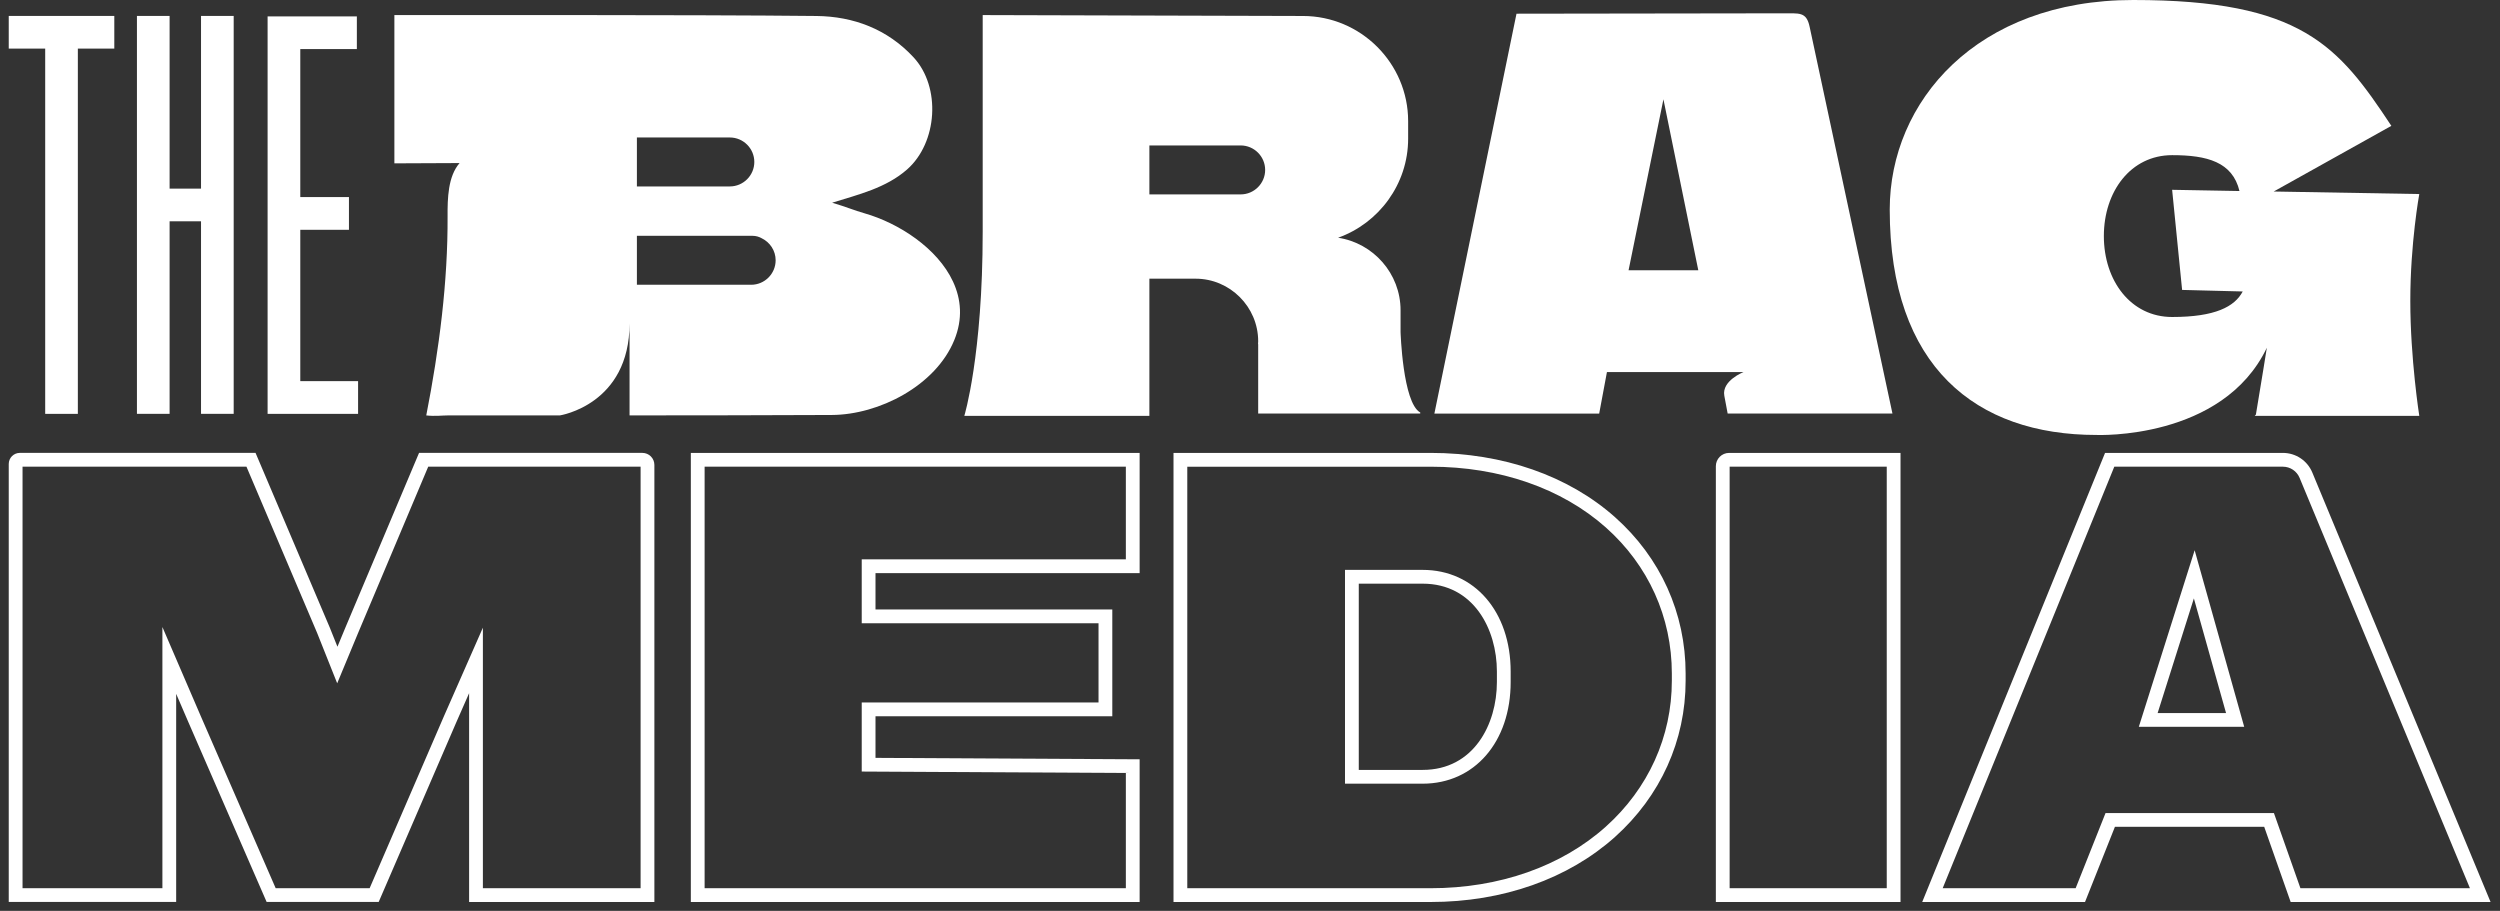<svg width="129" height="47" viewBox="0 0 129 47" fill="none" xmlns="http://www.w3.org/2000/svg">
<rect x="0" y="0" width="129" height="47" fill="#333333" stroke="none"/>
<g clip-path="url(#clip0)">
<path d="M18.006 11.857V10.17H15.495V2.532H18.414V0.845L13.808 0.847V21.354H18.477V19.668H15.495V11.857H18.006Z" fill="white"/>
<path d="M0.451 2.509H2.332V21.355H4.017V2.509H5.898V0.822H0.451V2.509Z" fill="white"/>
<path d="M8.751 0.822H7.066V21.354H8.751V11.419H10.373V21.354H12.058V0.822H10.373V9.733H8.751V0.822Z" fill="white"/>
<path d="M73.274 21.279C72.379 20.76 72.269 17.129 72.269 17.129V16.009C72.269 14.118 70.864 12.542 69.045 12.267C71.145 11.518 72.66 9.505 72.66 7.154V6.251C72.66 3.267 70.219 0.825 67.234 0.825L50.707 0.778C50.707 0.778 50.707 9.787 50.707 11.963C50.707 18.354 49.759 21.459 49.759 21.459H59.308V14.38H61.691C63.468 14.38 64.922 15.834 64.922 17.61C64.922 17.66 64.916 17.709 64.914 17.757H64.922V21.34H71.419H73.258C73.292 21.341 73.304 21.297 73.274 21.279ZM64.019 10.031H59.308V7.505H64.019C64.714 7.505 65.282 8.074 65.282 8.768C65.282 9.462 64.715 10.031 64.019 10.031Z" fill="white"/>
<path d="M49.175 14.529C48.376 12.81 46.384 11.515 44.607 11.006C44.067 10.852 43.681 10.68 42.939 10.46C44.288 10.039 45.719 9.702 46.807 8.743C48.373 7.363 48.57 4.5 47.137 2.955C45.786 1.498 44.034 0.846 42.13 0.825C36.144 0.756 20.35 0.779 20.35 0.779V8.429L23.714 8.414C23.112 9.105 23.091 10.246 23.095 11.153C23.113 14.534 22.665 18.012 21.995 21.436C22.459 21.488 22.814 21.435 23.129 21.435C25.048 21.435 26.966 21.436 28.886 21.436C28.896 21.435 32.485 20.881 32.485 16.685V21.435C35.963 21.434 39.443 21.429 42.922 21.413C45.355 21.401 48.278 19.905 49.241 17.549C49.688 16.459 49.597 15.435 49.175 14.529ZM32.864 9.451V7.926V7.094H37.66C38.355 7.094 38.923 7.662 38.923 8.357C38.923 9.051 38.355 9.62 37.66 9.62H32.864V9.451ZM40.023 13.431C40.023 14.126 39.455 14.694 38.76 14.694H32.864V14.136V12.168H38.76H38.827C39.005 12.168 39.172 12.216 39.315 12.3C39.733 12.506 40.023 12.936 40.023 13.431Z" fill="white"/>
<path d="M108.178 22.444C108.178 22.444 114.684 22.723 116.969 17.944C116.969 17.944 116.654 19.911 116.407 21.377C116.411 21.374 116.417 21.372 116.421 21.37L116.344 21.459H124.835C124.835 21.459 124.372 18.501 124.372 15.525C124.372 12.548 124.835 10.013 124.835 10.013L117.324 9.882L123.394 6.494C120.661 2.357 118.756 0 110.073 0C101.977 0 97.51 5.258 97.51 10.811C97.509 18.93 101.968 22.444 108.178 22.444ZM112.082 16.357C109.951 16.357 108.559 14.487 108.559 12.182C108.559 9.875 109.951 8.006 112.082 8.006C113.883 8.006 115.195 8.354 115.557 9.857L112.082 9.794L112.597 14.96L115.724 15.04C115.309 15.826 114.3 16.357 112.082 16.357Z" fill="white"/>
<path d="M93.379 1.392C93.212 0.578 92.822 0.699 91.99 0.687L78.251 0.707L74.014 21.341H82.518L82.918 19.198H87.105H88.746H89.967C89.967 19.198 88.829 19.644 88.975 20.422L89.147 21.34H97.651L93.379 1.392ZM84.034 13.945L85.833 5.124L87.632 13.945H84.034Z" fill="white"/>
<path d="M33.766 46.543H24.206V35.768L23.551 37.257L19.54 46.541H13.758L9.716 37.254L9.09 35.802V46.541H0.451V23.941C0.451 23.626 0.707 23.369 1.023 23.369H13.186L17.019 32.388L17.412 33.371L17.819 32.39L21.623 23.369H33.146C33.487 23.369 33.766 23.646 33.766 23.988V46.543ZM24.917 45.832H33.055V24.081H22.096L18.476 32.666L17.399 35.259L16.364 32.66L12.717 24.081H1.163V45.832H8.38V32.354L10.369 36.973L14.225 45.832H19.073L22.9 36.973L24.917 32.389V45.832Z" fill="white"/>
<path d="M58.805 46.543H35.647V23.37H58.805V29.573H45.176V31.45H57.395V36.959H45.176V39.106L58.805 39.18V46.543ZM36.358 45.832H58.094V39.886L44.465 39.812V36.247H56.684V32.16H44.465V28.861H58.094V24.08H36.358V45.832Z" fill="white"/>
<path d="M73.825 46.543H60.553V23.37H73.825C77.553 23.37 80.93 24.547 83.333 26.685C85.684 28.777 86.978 31.642 86.978 34.755V35.125C86.978 38.215 85.684 41.077 83.335 43.185C80.919 45.35 77.543 46.543 73.825 46.543ZM61.264 45.832H73.825C77.367 45.832 80.576 44.703 82.859 42.656C85.057 40.685 86.267 38.01 86.267 35.125V34.755C86.267 31.847 85.057 29.17 82.861 27.217C80.587 25.196 77.379 24.082 73.825 24.082H61.264V45.832ZM73.409 40.438H69.402V29.406H73.409C76.083 29.406 77.95 31.564 77.95 34.652V35.191C77.952 38.281 76.083 40.438 73.409 40.438ZM70.113 39.727H73.409C76.041 39.727 77.24 37.376 77.24 35.191V34.652C77.24 32.468 76.041 30.117 73.409 30.117H70.113V39.727Z" fill="white"/>
<path d="M98.067 46.543H88.538V24.055C88.538 23.677 88.845 23.37 89.222 23.37H98.067V46.543ZM89.249 45.832H97.356V24.081H89.249V45.832Z" fill="white"/>
<path d="M128.513 46.543H118.198L116.833 42.664H109.13L107.587 46.543H99.186L108.621 23.37H117.797C118.464 23.37 119.061 23.769 119.316 24.384L128.513 46.543ZM118.702 45.832H127.449L118.659 24.658C118.514 24.308 118.175 24.081 117.795 24.081H109.098L100.242 45.832H107.103L108.646 41.953H117.334L118.702 45.832ZM115.801 37.504H110.363L113.244 28.392L115.801 37.504ZM111.334 36.793H114.864L113.204 30.878L111.334 36.793Z" fill="white"/>
</g>
<defs>
<clipPath id="clip0">
<rect width="128.098" height="47" fill="white" transform="translate(0.451)"/>
</clipPath>
</defs>
</svg>
